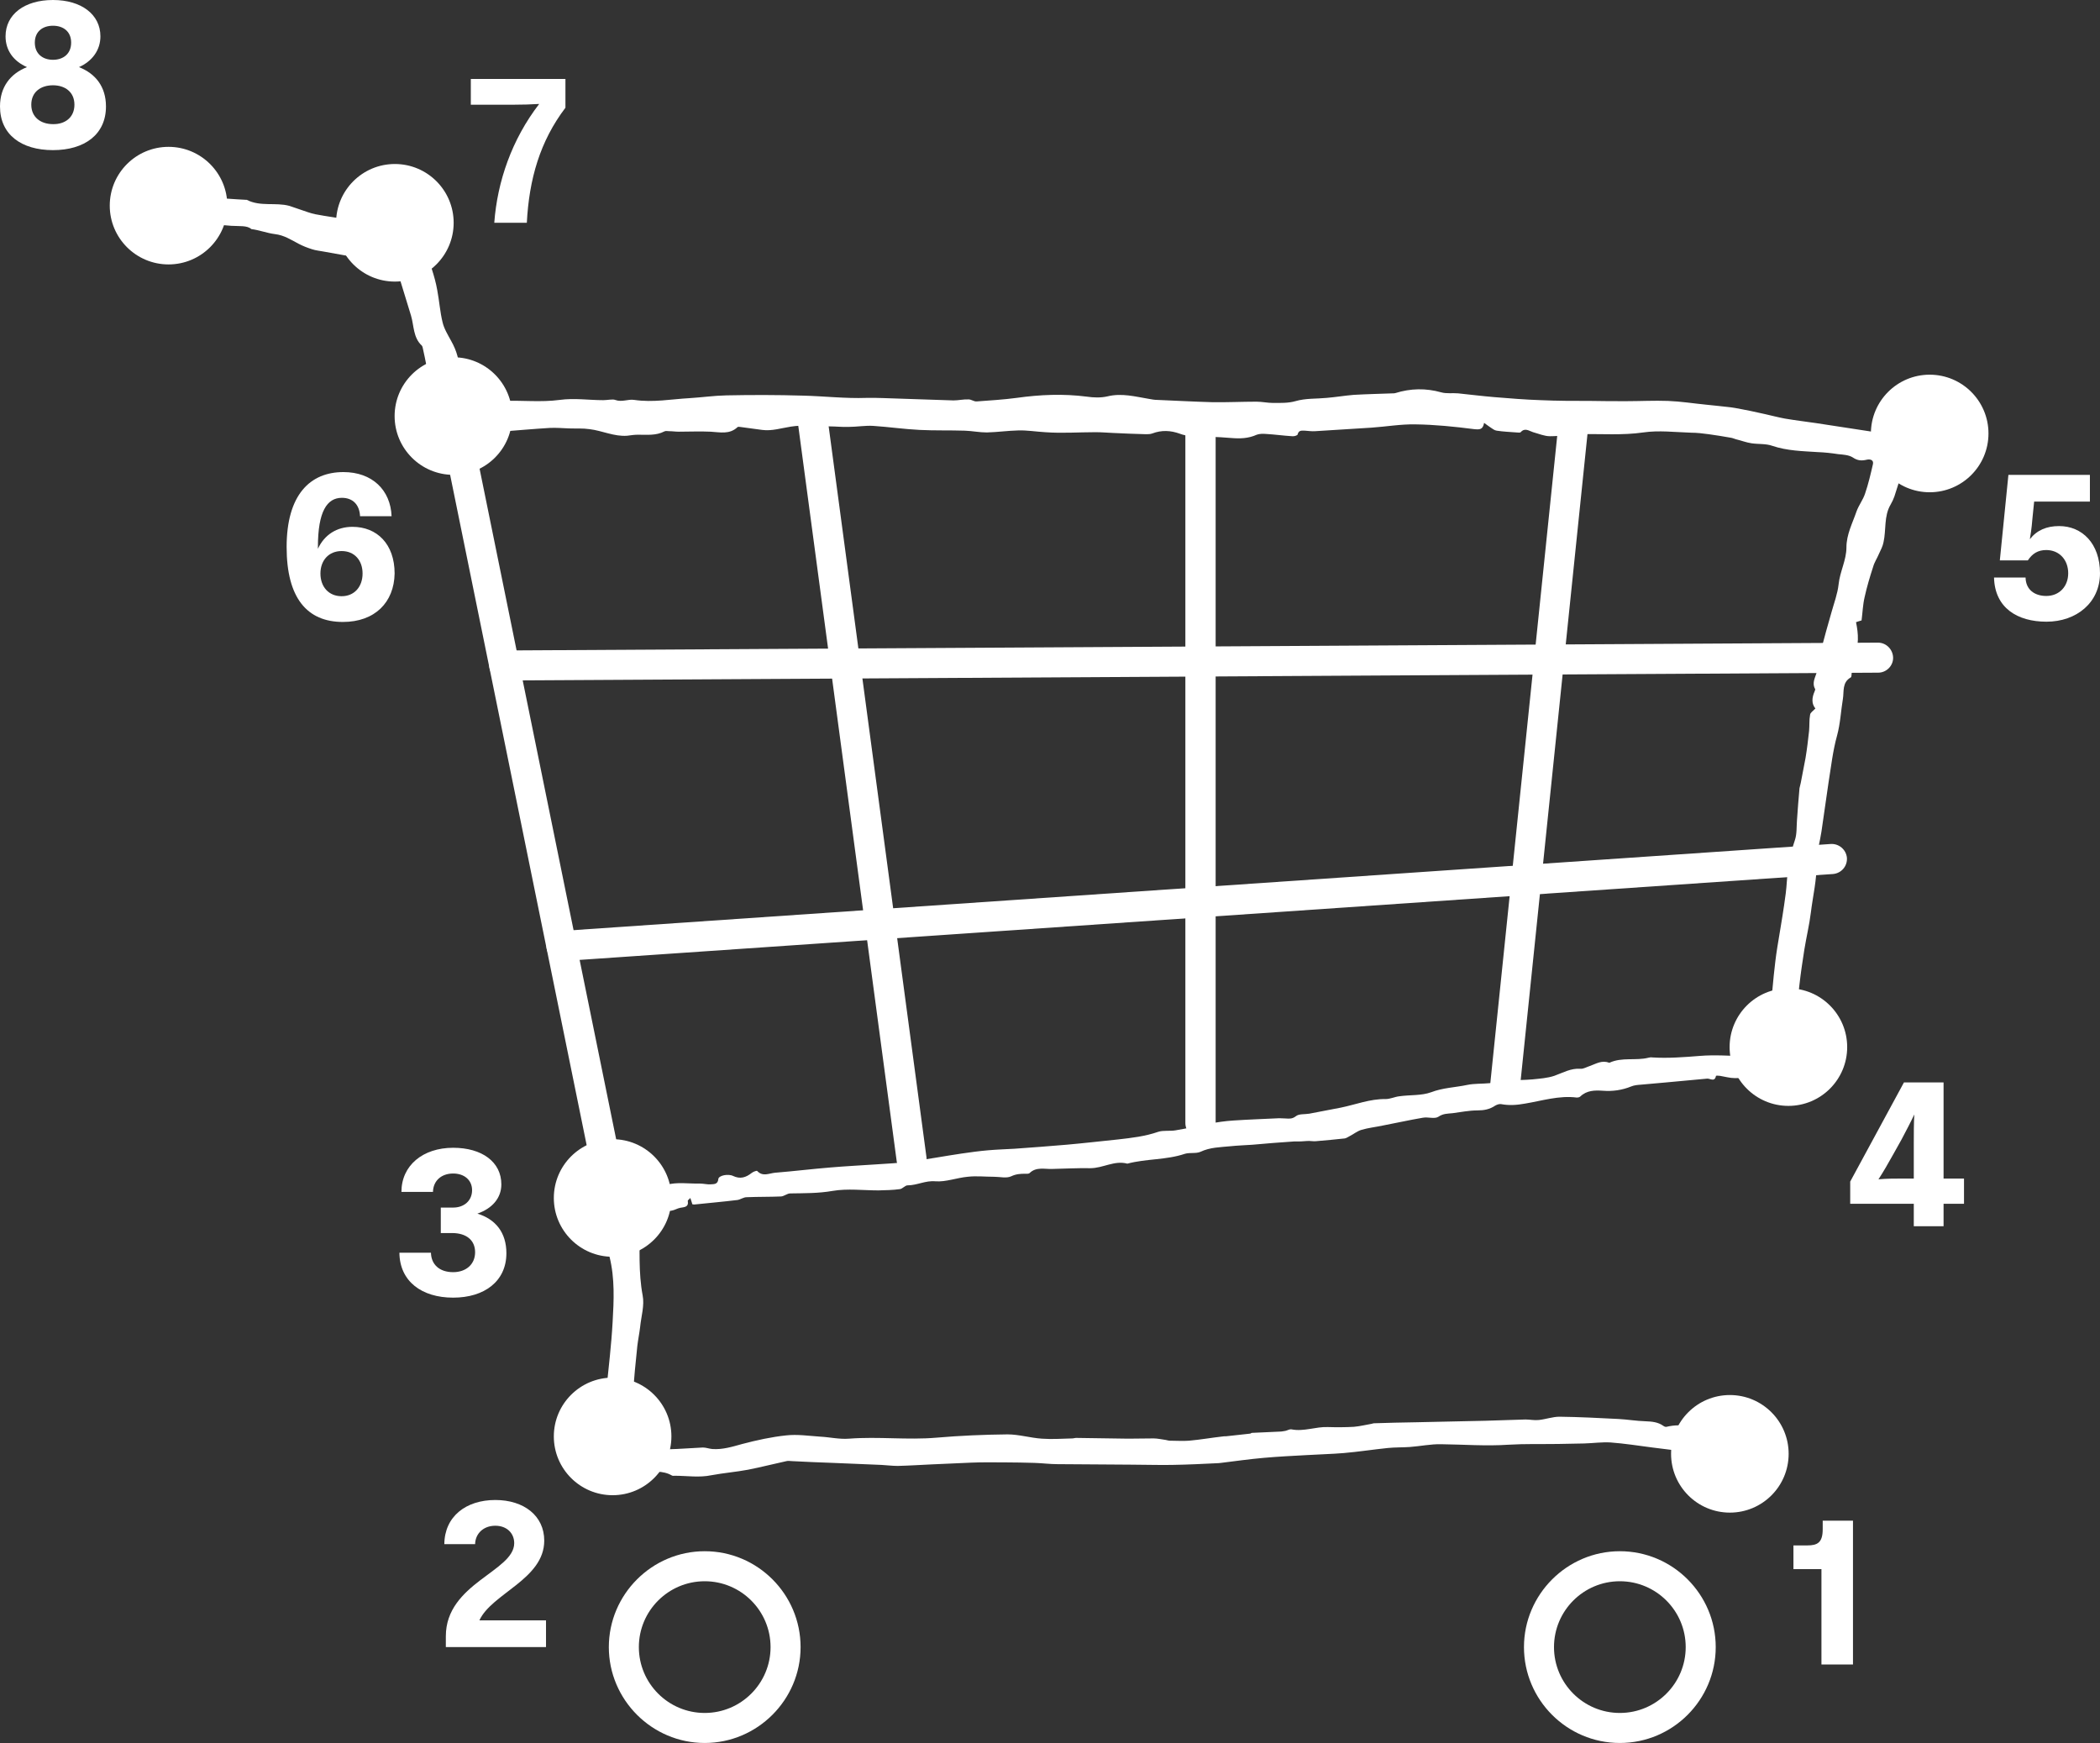 <?xml version="1.0" encoding="utf-8"?>
<!-- Generator: Adobe Illustrator 25.4.1, SVG Export Plug-In . SVG Version: 6.00 Build 0)  -->
<svg version="1.1" id="Layer_1" xmlns="http://www.w3.org/2000/svg" xmlns:xlink="http://www.w3.org/1999/xlink" x="0px" y="0px"
	 viewBox="0 0 83.23 69.08" style="enable-background:new 0 0 83.23 69.08;" xml:space="preserve">
<rect x="0" y="0" width="83.23" height="69.08" style="fill:#333333;stroke:none;opacity:1;fill-opacity:1"/>
<style type="text/css" >
	* {
		fill: #FFFFFF 
	}
</style>
<g>
	<g>
		<path d="M72.24,60.27h1.2v5.7h-1.25v-3.78h-1.11v-0.94h0.55c0.4,0,0.61-0.11,0.61-0.64V60.27z"/>
	</g>
	<g>
		<circle cx="68.56" cy="57.62" r="2.33"/>
	</g>
	<g>
		<path d="M17.67,64.85c0-2.1,2.71-2.57,2.71-3.69c0-0.39-0.29-0.69-0.75-0.69c-0.47,0-0.79,0.31-0.8,0.73h-1.22
			c0.01-1.1,0.86-1.75,2.02-1.75c1.14,0,1.94,0.63,1.94,1.61c0,1.53-2.08,2.09-2.57,3.16h2.64v1.06h-3.97V64.85z"/>
	</g>
	<g>
		<circle cx="24.28" cy="56.93" r="2.33"/>
	</g>
	<g>
		<path d="M17.96,51.43c-1.25,0-2.12-0.65-2.13-1.78h1.25c0.01,0.46,0.33,0.77,0.88,0.77c0.51,0,0.87-0.31,0.87-0.79
			c0-0.48-0.35-0.76-0.91-0.76h-0.45v-1.01h0.49c0.43,0,0.75-0.27,0.75-0.69c0-0.4-0.31-0.66-0.75-0.66c-0.46,0-0.79,0.28-0.8,0.73
			h-1.25c0-1.05,0.85-1.75,2.05-1.75c1.14,0,1.91,0.56,1.91,1.45c0,0.55-0.37,0.96-0.95,1.16c0.72,0.22,1.15,0.75,1.15,1.57
			C20.07,50.78,19.2,51.43,17.96,51.43z"/>
	</g>
	<g>
		<circle cx="24.28" cy="47.48" r="2.33"/>
	</g>
	<g>
		<path d="M77.03,46.71h0.81v1h-0.81v0.89h-1.18v-0.89h-2.52v-0.88l2.13-3.93h1.57V46.71z M75.85,45.32c0-0.38,0-0.78,0.02-1.15
			c-0.14,0.3-0.32,0.64-0.51,1l-0.33,0.59c-0.2,0.36-0.39,0.69-0.58,0.98c0.33-0.03,0.65-0.03,1.02-0.03h0.38V45.32z"/>
	</g>
	<g>
		<circle cx="70.88" cy="41.5" r="2.33"/>
	</g>
	<g>
		<path d="M79.26,22.21l0.34-3.39h3.23v1.06h-2.21l-0.07,0.69c-0.03,0.38-0.07,0.62-0.1,0.8c0.28-0.36,0.67-0.52,1.16-0.52
			c0.91,0,1.62,0.69,1.62,1.87c0,1.16-0.93,1.92-2.12,1.92c-1.16,0-2.05-0.55-2.08-1.75h1.25c0.01,0.49,0.37,0.73,0.82,0.73
			c0.52,0,0.87-0.38,0.87-0.9c0-0.53-0.35-0.92-0.87-0.92c-0.33,0-0.55,0.14-0.73,0.41H79.26z"/>
	</g>
	<g>
		<circle cx="76.48" cy="17.18" r="2.33"/>
	</g>
	<g>
		<path d="M13.59,24.65c-1.42,0-2.23-0.95-2.23-2.97c0-2.07,0.93-2.97,2.25-2.97c1.14,0,1.87,0.71,1.91,1.75h-1.25
			c-0.02-0.45-0.28-0.73-0.72-0.73c-0.59,0-0.95,0.54-0.95,1.95c0,0.02,0,0.05,0,0.07c0.26-0.56,0.75-0.87,1.37-0.87
			c0.97,0,1.67,0.68,1.67,1.85C15.62,23.87,14.86,24.65,13.59,24.65z M13.54,21.84c-0.51,0-0.84,0.37-0.84,0.89
			c0,0.53,0.33,0.9,0.84,0.9c0.5,0,0.83-0.37,0.83-0.9C14.37,22.21,14.05,21.84,13.54,21.84z"/>
	</g>
	<g>
		<circle cx="17.97" cy="16.49" r="2.33"/>
	</g>
	<g>
		<path d="M21.37,4.12c-0.31,0.02-0.68,0.03-1.01,0.03h-1.7V3.13h3.75v1.14C21.4,5.6,20.97,7.1,20.88,8.83h-1.29
			C19.71,7.19,20.29,5.52,21.37,4.12z"/>
	</g>
	<g>
		<circle cx="15.65" cy="8.83" r="2.33"/>
	</g>
	<g>
		<path d="M0,4.22c0-0.77,0.41-1.3,1.07-1.56C0.54,2.43,0.22,2,0.22,1.44C0.22,0.57,0.97,0,2.1,0c1.12,0,1.88,0.57,1.88,1.44
			c0,0.55-0.33,0.99-0.85,1.22C3.79,2.92,4.2,3.44,4.2,4.22c0,1.11-0.85,1.73-2.1,1.73C0.84,5.95,0,5.33,0,4.22z M2.95,4.15
			c0-0.51-0.38-0.77-0.85-0.77c-0.48,0-0.86,0.26-0.86,0.77c0,0.5,0.38,0.77,0.86,0.77C2.57,4.93,2.95,4.66,2.95,4.15z M2.82,1.69
			c0-0.45-0.32-0.67-0.72-0.67c-0.41,0-0.72,0.23-0.72,0.67c0,0.44,0.31,0.68,0.72,0.68C2.5,2.37,2.82,2.14,2.82,1.69z"/>
	</g>
	<g>
		<circle cx="6.68" cy="8.15" r="2.33"/>
	</g>
	<g>
		<path d="M24.28,48.07c-0.28,0-0.53-0.2-0.58-0.48l-6.31-30.98c-0.07-0.32,0.14-0.64,0.47-0.7c0.31-0.06,0.64,0.14,0.7,0.47
			l6.31,30.98c0.07,0.32-0.14,0.64-0.47,0.7C24.36,48.07,24.32,48.07,24.28,48.07z"/>
	</g>
	<g>
		<path d="M36.13,46.55c-0.3,0-0.55-0.22-0.59-0.52l-3.92-29.29c-0.04-0.33,0.19-0.63,0.51-0.67c0.36-0.04,0.63,0.19,0.67,0.51
			l3.92,29.29c0.04,0.33-0.19,0.63-0.51,0.67C36.18,46.55,36.16,46.55,36.13,46.55z"/>
	</g>
	<g>
		<path d="M47.58,45.11c-0.33,0-0.6-0.27-0.6-0.6V16.84c0-0.33,0.27-0.6,0.6-0.6s0.6,0.27,0.6,0.6v27.68
			C48.18,44.84,47.91,45.11,47.58,45.11z"/>
	</g>
	<g>
		<path d="M59.66,43.54c-0.02,0-0.04,0-0.06,0c-0.33-0.03-0.57-0.33-0.53-0.65l2.68-25.93c0.03-0.33,0.33-0.55,0.65-0.53
			c0.33,0.03,0.57,0.33,0.53,0.65L60.25,43C60.22,43.31,59.96,43.54,59.66,43.54z"/>
	</g>
	<g>
		<path d="M19.99,26.97c-0.33,0-0.59-0.27-0.6-0.59c0-0.33,0.26-0.6,0.59-0.6l54.45-0.31h0c0.33,0,0.59,0.27,0.6,0.59
			s-0.26,0.6-0.59,0.6L19.99,26.97L19.99,26.97z"/>
	</g>
	<g>
		<path d="M22.25,38.09c-0.31,0-0.57-0.24-0.59-0.55c-0.02-0.33,0.22-0.61,0.55-0.64l50.35-3.45c0.32-0.02,0.61,0.22,0.64,0.55
			c0.02,0.33-0.22,0.61-0.55,0.64l-50.35,3.45C22.27,38.09,22.26,38.09,22.25,38.09z"/>
	</g>
	<g>
		<path d="M27.93,69.08c-2.09,0-3.8-1.71-3.8-3.8c0-2.09,1.71-3.8,3.8-3.8c2.1,0,3.8,1.71,3.8,3.8
			C31.73,67.37,30.02,69.08,27.93,69.08z M27.93,62.67c-1.44,0-2.61,1.17-2.61,2.61c0,1.44,1.17,2.61,2.61,2.61
			c1.44,0,2.61-1.17,2.61-2.61C30.54,63.84,29.37,62.67,27.93,62.67z"/>
	</g>
	<g>
		<path d="M64.2,69.08c-2.1,0-3.8-1.71-3.8-3.8c0-2.09,1.71-3.8,3.8-3.8c2.1,0,3.8,1.71,3.8,3.8C68,67.37,66.3,69.08,64.2,69.08z
			 M64.2,62.67c-1.44,0-2.61,1.17-2.61,2.61c0,1.44,1.17,2.61,2.61,2.61c1.44,0,2.61-1.17,2.61-2.61
			C66.81,63.84,65.64,62.67,64.2,62.67z"/>
	</g>
	<g>
		<path d="M4.95,7.96c0.27-0.27,0.59-0.31,0.93-0.17C5.92,7.8,5.98,7.81,6.02,7.8C6.81,7.71,7.6,7.85,8.39,7.85
			c0.46,0,0.91,0.05,1.37,0.07c0.01,0,0.02,0,0.02,0c0.54,0.28,1.14,0.09,1.69,0.24c0.16,0.05,0.31,0.11,0.47,0.16
			c0.18,0.06,0.36,0.13,0.55,0.17c0.47,0.09,0.94,0.15,1.4,0.23c0.07,0.01,0.16,0.05,0.21,0.03c0.36-0.17,0.68,0.07,1.02,0.1
			c0.35,0.03,0.71,0.06,1.05,0.14c0.14,0.03,0.26,0.16,0.37,0.27c0.19,0.21,0.36,0.43,0.35,0.76c0,0.21,0.16,0.42,0.22,0.63
			c0.09,0.28,0.17,0.56,0.22,0.85c0.08,0.42,0.11,0.86,0.21,1.27c0.06,0.26,0.21,0.5,0.34,0.74c0.22,0.39,0.34,0.79,0.32,1.24
			c-0.01,0.15,0.08,0.3,0.12,0.46c0.06,0.21,0.14,0.43,0.16,0.65c0.02,0.22,0.1,0.23,0.28,0.2c0.39-0.07,0.77-0.15,1.16-0.17
			c0.75-0.03,1.52,0.06,2.26-0.04c0.59-0.08,1.15,0.01,1.73,0.01c0.16,0,0.38-0.05,0.47-0.01c0.27,0.1,0.51-0.04,0.76,0
			c0.74,0.11,1.46-0.03,2.19-0.07c0.49-0.03,0.97-0.1,1.46-0.11c1.01-0.02,2.02-0.02,3.03,0.01c0.84,0.02,1.68,0.12,2.52,0.09
			c0.45-0.01,0.9,0.02,1.34,0.03c0.7,0.02,1.4,0.05,2.11,0.07c0.2,0,0.4-0.05,0.6-0.04c0.11,0,0.21,0.09,0.32,0.08
			c0.53-0.04,1.06-0.07,1.58-0.14c0.93-0.13,1.85-0.17,2.78-0.05c0.27,0.04,0.56,0.05,0.82-0.01c0.57-0.14,1.11,0.01,1.65,0.1
			c0.11,0.02,0.22,0.04,0.33,0.04c0.72,0.03,1.44,0.07,2.17,0.09c0.59,0.01,1.17-0.02,1.76-0.02c0.22,0,0.44,0.05,0.65,0.05
			c0.3,0,0.61,0.01,0.89-0.07c0.41-0.12,0.83-0.09,1.24-0.13c0.36-0.03,0.71-0.09,1.07-0.12c0.52-0.03,1.04-0.04,1.55-0.06
			c0.03,0,0.07,0,0.1-0.01c0.61-0.19,1.21-0.2,1.82-0.03c0.21,0.06,0.45,0.02,0.67,0.04c0.48,0.05,0.96,0.11,1.44,0.15
			c0.61,0.05,1.22,0.1,1.83,0.12c0.66,0.03,1.33,0.03,1.99,0.03c0.47,0.01,0.94,0.01,1.41,0.01c0.55,0,1.1-0.03,1.65-0.01
			c0.51,0.02,1.01,0.1,1.52,0.15c0.16,0.02,0.32,0.03,0.48,0.05c0.22,0.03,0.44,0.04,0.66,0.08c0.39,0.07,0.78,0.15,1.17,0.24
			c0.27,0.06,0.53,0.13,0.8,0.18c0.41,0.07,0.83,0.12,1.24,0.18c0.74,0.11,1.48,0.23,2.22,0.34c0.25,0.04,0.44,0,0.59-0.25
			c0.26-0.42,0.33-0.45,0.64-0.42c0.02,0.39,0.19,0.7,0.5,0.95c0.17,0.14,0.2,0.69,0.08,0.88c-0.08,0.12-0.16,0.22-0.33,0.17
			c-0.14-0.03-0.24,0-0.28,0.18c-0.09,0.36-0.21,0.71-0.32,1.06c-0.04,0.11-0.09,0.22-0.15,0.32c-0.27,0.46-0.17,1-0.28,1.49
			c-0.03,0.16-0.11,0.31-0.18,0.46c-0.07,0.17-0.18,0.33-0.23,0.51c-0.13,0.4-0.25,0.8-0.34,1.21c-0.07,0.3-0.08,0.61-0.12,0.92
			c-0.08,0.02-0.16,0.05-0.22,0.07c0.1,0.47,0.12,0.92-0.07,1.37c-0.08,0.18-0.07,0.4-0.1,0.61c-0.01,0.07,0,0.19-0.04,0.21
			c-0.35,0.2-0.26,0.56-0.31,0.85c-0.08,0.48-0.1,0.97-0.23,1.45c-0.17,0.61-0.24,1.25-0.34,1.87c-0.1,0.65-0.18,1.29-0.28,1.94
			c-0.06,0.41-0.19,0.82-0.19,1.23c0.01,0.67-0.15,1.32-0.23,1.98c-0.06,0.49-0.18,0.98-0.26,1.48c-0.07,0.45-0.14,0.91-0.19,1.36
			c-0.05,0.42-0.1,0.84-0.12,1.26c-0.01,0.38,0.01,0.75,0.04,1.13c0.01,0.09,0.07,0.18,0.13,0.26c0.24,0.28,0.18,0.59,0.09,0.89
			c-0.01,0.04-0.09,0.1-0.14,0.1c-0.85,0.03-1.7,0.07-2.56,0.08c-0.2,0-0.4-0.06-0.59-0.09c-0.05-0.01-0.16-0.01-0.16,0
			c-0.05,0.26-0.23,0.1-0.35,0.11c-0.54,0.05-1.08,0.1-1.62,0.15c-0.34,0.03-0.67,0.06-1.01,0.09c-0.13,0.01-0.26,0.02-0.38,0.07
			c-0.37,0.15-0.74,0.2-1.13,0.17c-0.31-0.02-0.63-0.02-0.89,0.23c-0.03,0.03-0.09,0.04-0.14,0.04c-0.7-0.09-1.38,0.13-2.05,0.24
			c-0.33,0.06-0.63,0.08-0.95,0.02c-0.07-0.01-0.16,0.02-0.23,0.06c-0.22,0.15-0.45,0.19-0.71,0.19c-0.33,0-0.66,0.07-0.98,0.11
			c-0.19,0.02-0.37,0.01-0.56,0.14c-0.15,0.1-0.41,0-0.62,0.04c-0.53,0.09-1.06,0.21-1.59,0.31c-0.28,0.06-0.57,0.09-0.84,0.17
			c-0.17,0.05-0.31,0.17-0.47,0.25c-0.06,0.03-0.13,0.08-0.19,0.09c-0.38,0.04-0.77,0.08-1.15,0.11c-0.09,0.01-0.17-0.01-0.26-0.01
			c-0.14,0-0.27,0.02-0.41,0.02c-0.06,0-0.13,0-0.19,0c-0.28,0.02-0.55,0.04-0.83,0.06c-0.27,0.02-0.55,0.05-0.82,0.07
			c-0.29,0.02-0.59,0.03-0.88,0.06c-0.4,0.04-0.8,0.04-1.18,0.22c-0.18,0.08-0.42,0.02-0.62,0.08c-0.74,0.25-1.53,0.19-2.28,0.39
			c-0.51-0.14-0.96,0.18-1.47,0.18c-0.51-0.01-1.01,0.02-1.52,0.03c-0.29,0.01-0.62-0.09-0.88,0.16c-0.04,0.04-0.12,0.03-0.18,0.03
			c-0.19,0-0.36,0.01-0.55,0.1c-0.19,0.09-0.45,0.02-0.68,0.02c-0.35,0-0.7-0.04-1.05,0c-0.43,0.04-0.86,0.21-1.27,0.18
			c-0.4-0.04-0.73,0.16-1.11,0.16c-0.1,0-0.2,0.14-0.31,0.15c-0.28,0.04-0.56,0.04-0.84,0.05c-0.61,0-1.23-0.08-1.82,0.02
			c-0.57,0.1-1.12,0.09-1.68,0.1c-0.12,0-0.24,0.11-0.36,0.12c-0.45,0.02-0.91,0.01-1.37,0.03c-0.12,0-0.24,0.09-0.36,0.11
			c-0.57,0.07-1.15,0.12-1.72,0.18c-0.02,0-0.05-0.01-0.07-0.01c-0.02-0.08-0.05-0.15-0.08-0.25c-0.05,0.06-0.11,0.09-0.1,0.12
			c0.04,0.25-0.14,0.24-0.3,0.27c-0.11,0.02-0.22,0.09-0.33,0.11c-0.24,0.04-0.47,0.07-0.71,0.09c-0.23,0.01-0.57,0.3-0.57,0.54
			c0.01,0.91-0.05,1.82,0.12,2.73c0.08,0.4-0.06,0.84-0.1,1.26c-0.03,0.25-0.08,0.49-0.11,0.74c-0.07,0.65-0.13,1.3-0.18,1.96
			c-0.01,0.22,0.06,0.45,0.06,0.67c0.01,0.27-0.03,0.53-0.02,0.8c0,0.14,0.03,0.29,0.09,0.42c0.06,0.16,0.18,0.26,0.38,0.19
			c0.05-0.02,0.11-0.03,0.17-0.03c0.25,0.03,0.49,0.09,0.73,0.09c0.46-0.01,0.91-0.05,1.37-0.07c0.12,0,0.25,0.05,0.37,0.06
			c0.41,0.03,0.79-0.09,1.19-0.2c0.57-0.15,1.16-0.28,1.74-0.34c0.44-0.05,0.9,0.02,1.35,0.05c0.38,0.02,0.76,0.11,1.14,0.08
			c1.16-0.09,2.32,0.06,3.47-0.04c0.93-0.08,1.87-0.12,2.81-0.13c0.45,0,0.91,0.14,1.36,0.17c0.4,0.03,0.8,0,1.21-0.01
			c0.05,0,0.1-0.02,0.14-0.02c0.69,0.01,1.38,0.02,2.07,0.03c0.34,0,0.67-0.01,1.01-0.01c0.16,0,0.32,0.04,0.48,0.06
			c0.06,0.01,0.11,0.03,0.17,0.03c0.26,0,0.51,0.02,0.76,0c0.45-0.04,0.9-0.12,1.35-0.17c0.05-0.01,0.11,0,0.16-0.01
			c0.3-0.03,0.61-0.07,0.91-0.1c0.02,0,0.04-0.03,0.07-0.03c0.37-0.02,0.74-0.03,1.1-0.05c0.08,0,0.16-0.02,0.23-0.03
			c0.08-0.02,0.16-0.07,0.23-0.06c0.49,0.1,0.97-0.11,1.45-0.09c0.34,0.01,0.69,0.01,1.03-0.01c0.24-0.02,0.47-0.08,0.71-0.12
			c0.03-0.01,0.06-0.02,0.09-0.02c0.55-0.02,1.11-0.03,1.66-0.04c0.92-0.02,1.84-0.04,2.76-0.06c0.53-0.01,1.06-0.04,1.58-0.05
			c0.18,0,0.35,0.04,0.53,0.02c0.28-0.03,0.55-0.13,0.82-0.13c0.78,0.01,1.56,0.05,2.34,0.09c0.36,0.02,0.71,0.08,1.06,0.09
			c0.26,0.01,0.5,0.03,0.71,0.18c0.04,0.03,0.09,0.05,0.13,0.04c0.62-0.15,1.18,0,1.72,0.32c0.27,0.17,0.28,0.35,0.03,0.54
			c-0.17,0.13-0.37,0.19-0.59,0.15c-0.17-0.03-0.35-0.02-0.52-0.04c-0.4-0.05-0.8-0.1-1.2-0.15c-0.55-0.07-1.11-0.16-1.66-0.2
			c-0.34-0.02-0.69,0.03-1.04,0.04c-0.35,0.01-0.69,0.01-1.04,0.02c-0.66,0.01-1.31-0.01-1.97,0.03c-0.89,0.06-1.77-0.01-2.66-0.02
			c-0.41-0.01-0.83,0.08-1.25,0.11c-0.29,0.02-0.58,0.01-0.87,0.04c-0.58,0.06-1.16,0.15-1.74,0.2c-0.48,0.04-0.97,0.05-1.45,0.08
			c-0.57,0.03-1.15,0.06-1.72,0.11c-0.57,0.05-1.13,0.13-1.7,0.2c-0.03,0-0.06,0.01-0.1,0.01c-0.61,0.03-1.22,0.06-1.84,0.07
			c-0.53,0.01-1.07-0.01-1.6-0.01c-0.98-0.01-1.96-0.01-2.94-0.02c-0.3,0-0.6-0.04-0.91-0.05c-0.39-0.01-0.78-0.02-1.17-0.02
			c-0.45,0-0.9-0.01-1.34,0.01c-0.53,0.02-1.05,0.05-1.58,0.07c-0.44,0.02-0.89,0.05-1.33,0.06c-0.22,0-0.44-0.03-0.65-0.04
			c-0.64-0.03-1.28-0.05-1.92-0.08c-0.54-0.02-1.08-0.04-1.62-0.07c-0.07,0-0.15-0.02-0.22,0c-0.51,0.11-1.01,0.24-1.52,0.34
			c-0.48,0.09-0.98,0.13-1.46,0.22c-0.48,0.1-0.96,0.02-1.44,0.02c-0.04,0-0.09,0.01-0.12-0.01c-0.36-0.21-0.76-0.14-1.14-0.16
			c-0.26-0.02-0.52-0.06-0.76,0.18c-0.13,0.12-0.39,0.14-0.59,0.15c-0.17,0.01-0.26-0.13-0.21-0.3c0.07-0.23,0.01-0.42-0.07-0.63
			c-0.11-0.3-0.2-0.61-0.27-0.93c-0.02-0.1-0.02-0.26,0.04-0.33c0.35-0.39,0.35-0.88,0.4-1.35c0.09-0.9,0.2-1.8,0.25-2.71
			c0.05-0.86,0.09-1.73-0.12-2.58c-0.04-0.18,0-0.39,0.02-0.58c0.02-0.23,0.05-0.47,0.07-0.7c0.01-0.27-0.15-0.49-0.42-0.54
			c-0.37-0.06-0.54-0.34-0.77-0.57c0-0.03,0-0.06,0-0.09c0.27-0.06,0.53-0.13,0.8-0.17c0.17-0.02,0.33,0.02,0.48-0.12
			c0.04-0.04,0.14-0.02,0.22-0.01c0.21,0.02,0.42,0.07,0.63,0.08c0.42,0.02,0.81-0.04,1.23-0.16c0.41-0.12,0.88-0.04,1.33-0.05
			c0.14,0,0.28,0.04,0.41,0.03c0.13-0.01,0.29,0.01,0.31-0.21c0.01-0.14,0.39-0.22,0.59-0.12c0.28,0.13,0.5,0.06,0.73-0.12
			c0.06-0.05,0.2-0.1,0.22-0.08c0.22,0.24,0.48,0.09,0.71,0.07c0.74-0.06,1.47-0.15,2.21-0.21c0.59-0.05,1.19-0.08,1.78-0.12
			c0.45-0.03,0.9-0.05,1.35-0.11c0.69-0.09,1.37-0.22,2.05-0.32c0.35-0.05,0.7-0.1,1.06-0.13c0.34-0.03,0.69-0.04,1.03-0.06
			c0.69-0.05,1.38-0.1,2.07-0.16c0.68-0.06,1.37-0.14,2.05-0.21c0.53-0.06,1.06-0.12,1.58-0.3c0.21-0.07,0.47-0.02,0.69-0.06
			c0.44-0.07,0.88-0.18,1.32-0.26c0.32-0.06,0.65-0.11,0.98-0.13c0.6-0.04,1.21-0.06,1.81-0.09c0.09,0,0.18,0.01,0.26,0.01
			c0.14,0.01,0.26,0.02,0.4-0.09c0.12-0.1,0.35-0.07,0.53-0.1c0.42-0.08,0.83-0.16,1.25-0.24c0.59-0.12,1.16-0.35,1.78-0.34
			c0.18,0,0.36-0.09,0.54-0.11c0.42-0.06,0.88-0.02,1.26-0.16c0.47-0.18,0.96-0.19,1.43-0.29c0.29-0.06,0.59-0.04,0.89-0.07
			c0.25-0.02,0.5-0.08,0.76-0.1c0.31-0.03,0.63-0.02,0.94-0.05c0.29-0.03,0.59-0.05,0.86-0.14c0.34-0.12,0.66-0.31,1.04-0.28
			c0.12,0.01,0.24-0.07,0.37-0.11c0.25-0.09,0.48-0.24,0.76-0.13c0.01,0,0.02,0,0.02,0c0.5-0.23,1.04-0.07,1.55-0.2
			c0.05-0.01,0.1-0.02,0.14-0.01c0.63,0.04,1.26-0.01,1.89-0.06c0.6-0.05,1.2,0,1.8,0.01c0.33,0,0.53-0.16,0.53-0.49
			c0-0.4,0.18-0.72,0.36-1.06c0.09-0.17,0.11-0.4,0.14-0.6c0.04-0.35,0.06-0.7,0.1-1.05c0.04-0.37,0.08-0.74,0.14-1.11
			c0.09-0.56,0.19-1.12,0.27-1.67c0.05-0.32,0.09-0.64,0.11-0.96c0.04-0.56,0.14-1.1,0.32-1.63c0.08-0.24,0.06-0.52,0.08-0.78
			c0.03-0.42,0.06-0.84,0.1-1.27c0.01-0.07,0.04-0.14,0.05-0.21c0.06-0.33,0.13-0.66,0.19-0.99c0.06-0.36,0.1-0.71,0.14-1.07
			c0.02-0.21,0-0.43,0.04-0.64c0.01-0.09,0.12-0.15,0.21-0.25c-0.16-0.19-0.14-0.43-0.03-0.68c0.01-0.03,0.03-0.07,0.02-0.09
			c-0.14-0.25,0.01-0.46,0.07-0.69c0.07-0.29,0.1-0.59,0.17-0.88c0.13-0.5,0.27-0.99,0.41-1.48c0.1-0.36,0.24-0.73,0.28-1.1
			c0.05-0.5,0.31-0.96,0.31-1.46c0-0.52,0.24-0.96,0.4-1.43c0.09-0.25,0.26-0.46,0.34-0.71c0.13-0.38,0.22-0.77,0.31-1.16
			c0.04-0.17-0.11-0.21-0.24-0.18c-0.21,0.05-0.37,0.04-0.56-0.09c-0.16-0.1-0.38-0.11-0.58-0.13c-0.26-0.04-0.53-0.07-0.8-0.08
			c-0.61-0.04-1.22-0.05-1.81-0.25c-0.25-0.09-0.55-0.06-0.82-0.1c-0.21-0.03-0.41-0.11-0.62-0.16c-0.07-0.02-0.13-0.05-0.2-0.06
			c-0.29-0.05-0.58-0.1-0.88-0.14c-0.23-0.03-0.46-0.06-0.7-0.06c-0.63-0.02-1.28-0.1-1.89-0.01c-0.83,0.12-1.65,0.05-2.48,0.07
			c-0.41,0.01-0.81,0.08-1.22,0.08c-0.22,0-0.45-0.1-0.67-0.16c-0.16-0.05-0.32-0.19-0.49,0c-0.03,0.03-0.11,0.01-0.17,0.01
			c-0.26-0.02-0.52-0.03-0.78-0.07c-0.09-0.01-0.17-0.08-0.25-0.13c-0.08-0.05-0.15-0.11-0.25-0.18c-0.05,0.27-0.17,0.27-0.39,0.25
			c-0.78-0.1-1.56-0.18-2.34-0.19c-0.58-0.01-1.15,0.09-1.73,0.13c-0.74,0.05-1.49,0.09-2.23,0.14c-0.14,0.01-0.27-0.01-0.41-0.02
			c-0.12,0-0.25-0.03-0.29,0.15c-0.01,0.04-0.14,0.08-0.21,0.07c-0.35-0.02-0.69-0.07-1.04-0.09c-0.12-0.01-0.26-0.01-0.37,0.03
			c-0.33,0.15-0.66,0.16-1.02,0.13c-0.54-0.05-1.09-0.05-1.63-0.08c-0.13-0.01-0.27-0.04-0.4-0.09c-0.36-0.13-0.72-0.15-1.09-0.01
			c-0.08,0.03-0.17,0.03-0.26,0.03c-0.43-0.01-0.87-0.03-1.3-0.05c-0.23-0.01-0.46-0.03-0.69-0.03c-0.67,0-1.33,0.05-2,0
			c-0.35-0.02-0.71-0.08-1.06-0.07c-0.42,0.01-0.83,0.07-1.25,0.08c-0.29,0-0.58-0.06-0.87-0.07c-0.6-0.02-1.2,0-1.79-0.03
			c-0.62-0.03-1.23-0.12-1.84-0.16c-0.32-0.02-0.65,0.04-0.97,0.04c-0.26,0.01-0.52-0.02-0.77-0.02c-0.51-0.01-1.03-0.07-1.53,0.01
			c-0.38,0.06-0.75,0.18-1.13,0.13c-0.3-0.04-0.59-0.08-0.89-0.12c-0.03,0-0.07-0.01-0.09,0.01c-0.32,0.3-0.69,0.2-1.07,0.18
			c-0.42-0.02-0.84,0-1.26,0c-0.13,0-0.25-0.02-0.38-0.02c-0.06,0-0.14-0.02-0.19,0.01c-0.33,0.17-0.69,0.13-1.04,0.13
			c-0.14,0-0.29,0.02-0.43,0.04c-0.52,0.04-0.99-0.2-1.49-0.26c-0.27-0.04-0.54-0.02-0.82-0.03c-0.25-0.01-0.5-0.03-0.75-0.02
			c-0.66,0.04-1.32,0.1-1.97,0.15c-0.2,0.01-0.4,0.02-0.6-0.01c-0.42-0.06-0.9,0.23-1.04,0.64c-0.1,0.3-0.21,0.33-0.41,0.09
			c-0.17-0.21-0.4-0.41-0.46-0.65c-0.07-0.27-0.17-0.6-0.01-0.81c-0.05-0.24-0.1-0.4-0.12-0.57c-0.02-0.29-0.03-0.56-0.15-0.85
			c-0.14-0.34-0.18-0.72-0.27-1.09c-0.01-0.05-0.02-0.12-0.05-0.16c-0.35-0.32-0.31-0.79-0.43-1.19c-0.16-0.53-0.33-1.07-0.49-1.6
			c-0.02-0.07-0.06-0.13-0.07-0.2c-0.03-0.33-0.07-0.38-0.42-0.41c-0.27-0.02-0.54,0-0.8-0.04c-0.56-0.08-1.12-0.19-1.69-0.29
			c-0.15-0.03-0.3-0.04-0.45-0.09c-0.19-0.06-0.37-0.13-0.54-0.22c-0.3-0.16-0.58-0.34-0.93-0.38c-0.32-0.04-0.62-0.16-0.94-0.2
			C9.8,8.93,9.49,8.97,9.17,8.95c-0.46-0.03-0.92-0.1-1.38-0.14C7.73,8.8,7.66,8.81,7.6,8.81c-0.48,0-0.96-0.01-1.47-0.01
			C6.15,8.67,6.16,8.6,6.17,8.52C6.06,8.61,5.97,8.73,5.85,8.76C5.72,8.8,5.54,8.8,5.43,8.74C5.27,8.65,5.15,8.49,5.04,8.35
			c-0.06-0.08-0.06-0.2-0.09-0.3C4.95,8.02,4.95,7.99,4.95,7.96z"/>
	</g>
</g>
</svg>
